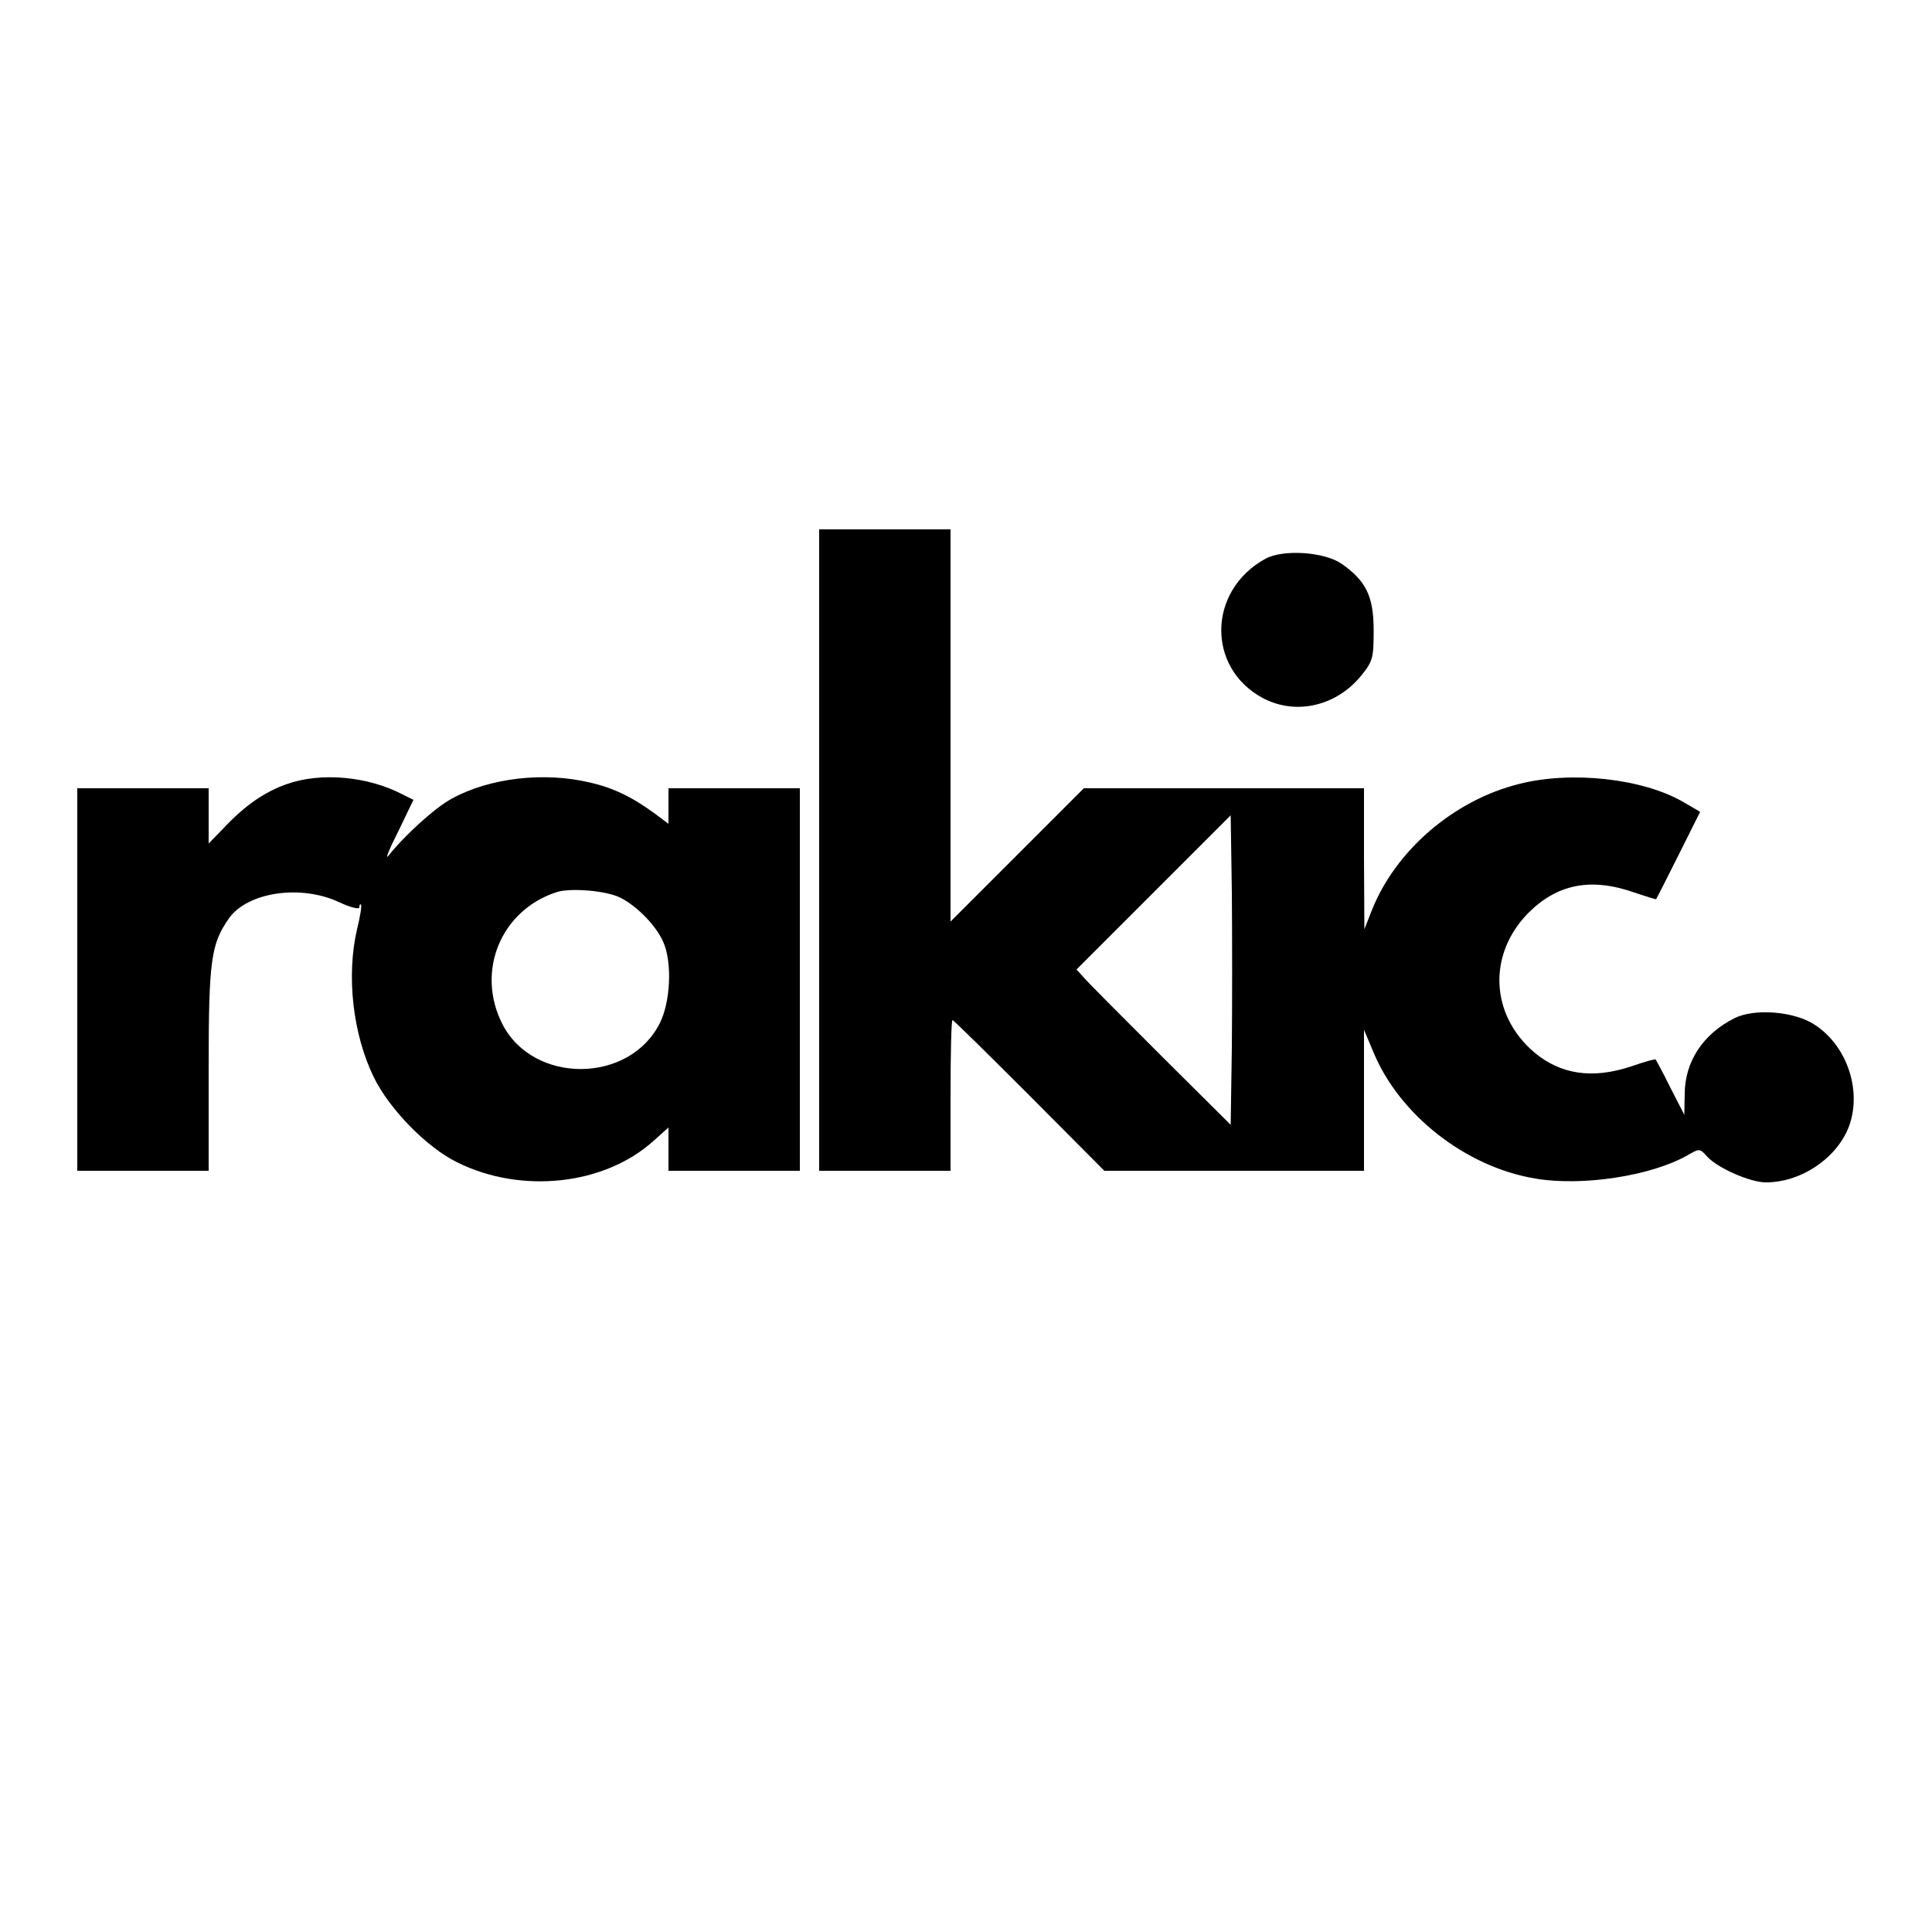 <?xml version="1.0" standalone="no"?>
<!DOCTYPE svg PUBLIC "-//W3C//DTD SVG 20010904//EN"
 "http://www.w3.org/TR/2001/REC-SVG-20010904/DTD/svg10.dtd">
<svg version="1.0" xmlns="http://www.w3.org/2000/svg"
 width="500pt" height="500pt" viewBox="0 0 500 500"
 preserveAspectRatio="xMidYMid meet">
<g transform="translate(0,500) scale(0.1,-0.1)"
fill="#000000" stroke="none">
<path d="M2120 2800 l0 -830 170 0 170 0 0 195 c0 107 2 195 5 195 3 0 92 -88
199 -195 l194 -195 336 0 336 0 0 183 0 182 24 -57 c67 -163 239 -298 419
-328 122 -21 301 7 394 60 31 18 32 18 50 -2 26 -30 112 -68 153 -68 98 0 196
72 220 160 25 91 -15 196 -92 247 -53 36 -157 44 -209 18 -82 -41 -129 -113
-129 -197 l-1 -53 -36 70 c-19 39 -37 71 -38 73 -1 2 -30 -6 -64 -18 -100 -33
-182 -21 -251 37 -113 97 -120 252 -16 359 75 76 163 94 276 54 30 -10 55 -18
56 -17 1 1 27 52 58 114 l56 112 -43 25 c-104 61 -290 82 -426 47 -169 -42
-321 -173 -382 -330 l-18 -46 -1 183 0 182 -362 0 -363 0 -172 -172 -173 -173
0 508 0 507 -170 0 -170 0 0 -830z m1068 -511 l-3 -200 -180 179 c-99 99 -189
189 -199 201 l-20 22 200 200 199 199 3 -200 c1 -110 1 -290 0 -401z"/>
<path d="M3275 3554 c-150 -82 -153 -283 -6 -361 86 -45 191 -20 255 60 29 36
31 45 31 116 0 88 -20 128 -83 172 -45 31 -151 38 -197 13z"/>
<path d="M743 2971 c-58 -20 -110 -56 -165 -115 l-38 -39 0 71 0 72 -170 0
-170 0 0 -495 0 -495 170 0 170 0 0 265 c0 281 6 322 53 389 48 67 185 88 285
41 30 -14 52 -19 52 -13 0 6 2 9 4 7 3 -2 -2 -31 -10 -64 -28 -120 -11 -271
43 -382 40 -83 138 -183 216 -221 167 -83 382 -59 509 56 l38 34 0 -56 0 -56
170 0 170 0 0 495 0 495 -170 0 -170 0 0 -46 0 -46 -32 24 c-61 45 -110 69
-172 83 -118 28 -259 12 -357 -42 -43 -23 -123 -96 -164 -148 -9 -11 2 17 25
62 l40 83 -28 14 c-90 47 -211 58 -299 27z m864 -295 c43 -22 93 -74 110 -115
23 -53 18 -154 -9 -208 -78 -158 -328 -160 -408 -3 -69 136 -4 294 140 341 36
12 132 4 167 -15z"/>
</g>
</svg>
